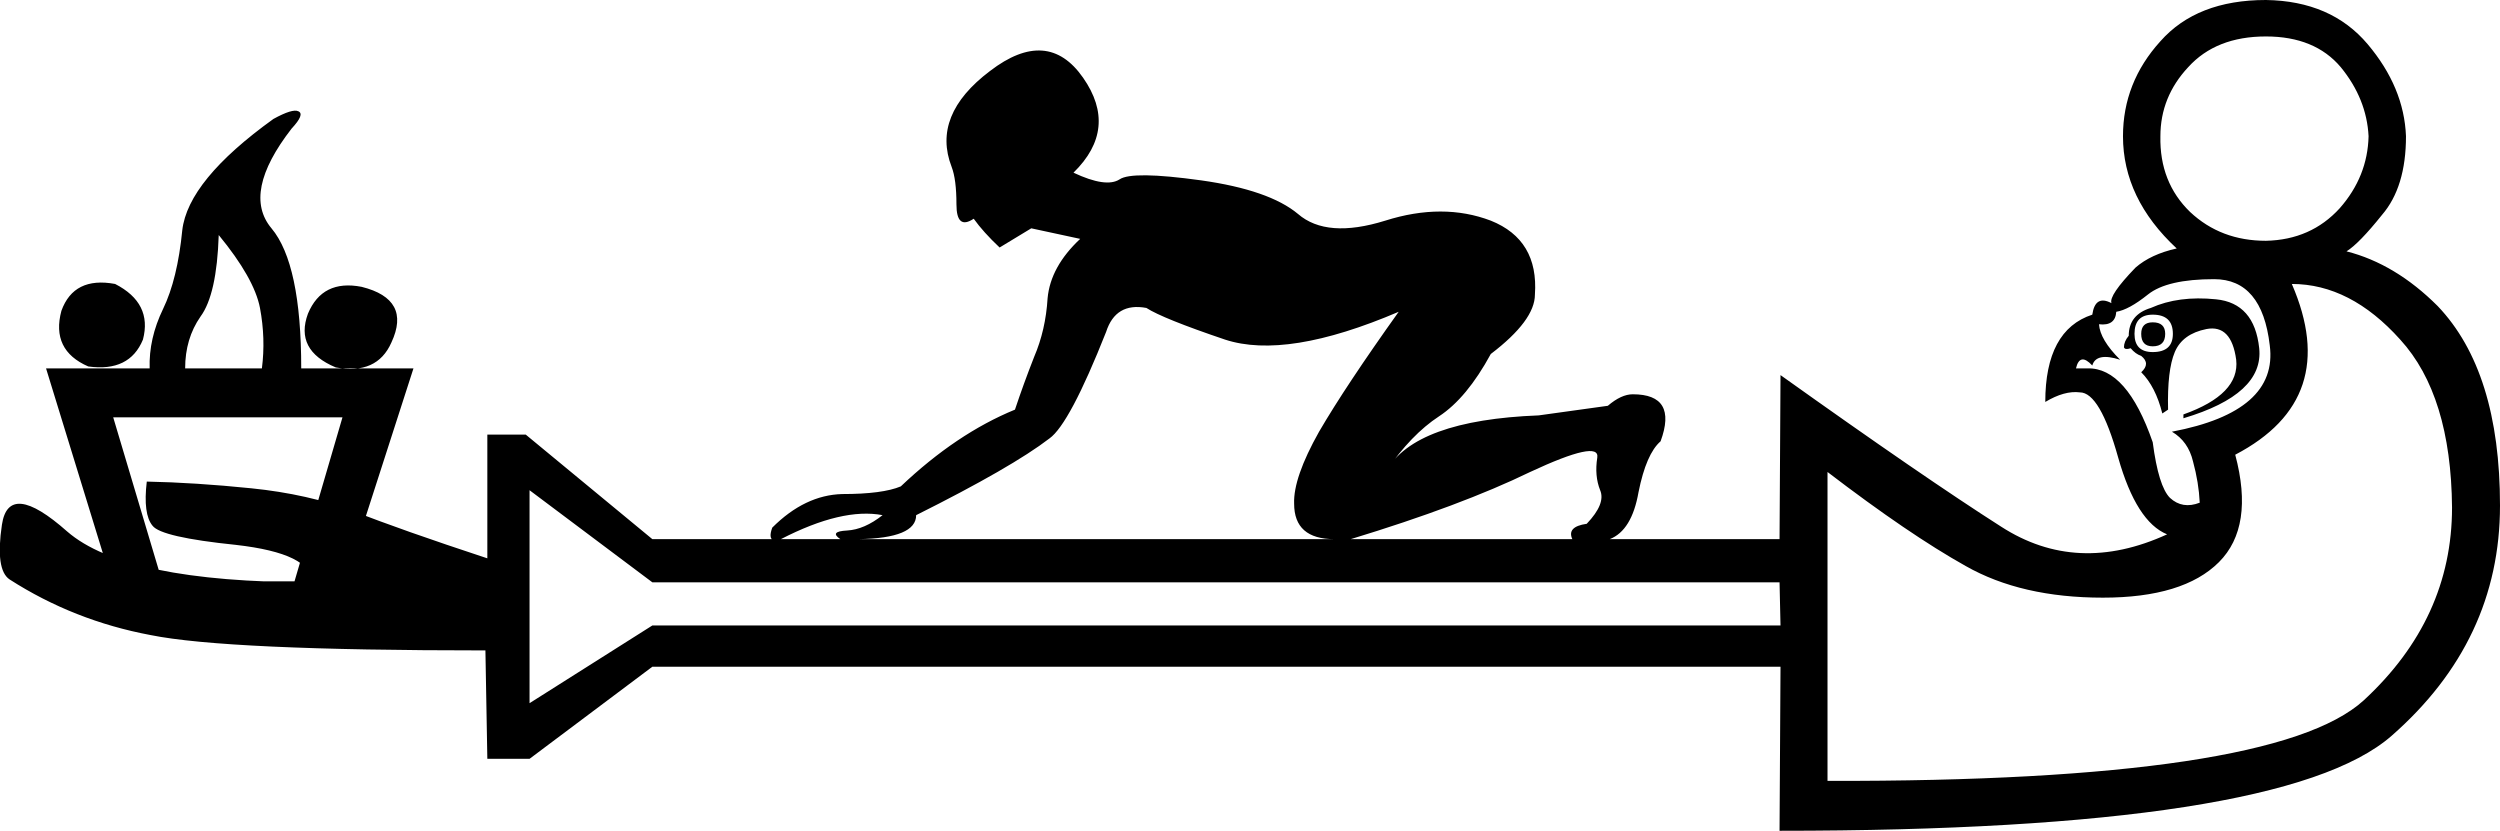 <?xml version='1.0' encoding ='UTF-8' standalone='yes'?>
<svg width='26.06' height='8.66' xmlns='http://www.w3.org/2000/svg' xmlns:xlink='http://www.w3.org/1999/xlink' xmlns:inkscape='http://www.inkscape.org/namespaces/inkscape'>
<path style='fill:#000000; stroke:none' d=' M 5.52 5.11  L 5.52 7.33  L 6.8 6.52  L 18.56 6.52  L 18.55 6.07  L 6.8 6.07  L 5.52 5.11  Z  M 22.06 3.25  Q 22.05 3.4 21.88 3.38  Q 21.89 3.54 22.1 3.75  Q 21.85 3.67 21.81 3.81  Q 21.68 3.67 21.64 3.84  L 21.76 3.84  Q 22.17 3.83 22.44 4.61  Q 22.5 5.07 22.62 5.19  Q 22.75 5.31 22.93 5.24  Q 22.92 5.03 22.86 4.81  Q 22.81 4.6 22.64 4.5  Q 23.75 4.29 23.66 3.6  Q 23.58 2.91 23.08 2.91  Q 22.59 2.91 22.39 3.07  Q 22.19 3.23 22.06 3.25  Z  M 19.05 8.14  Q 23.71 8.15 24.64 7.3  Q 25.56 6.45 25.56 5.29  Q 25.55 4.12 25.02 3.54  Q 24.5 2.96 23.89 2.96  Q 24.41 4.16 23.3 4.74  Q 23.5 5.49 23.13 5.86  Q 22.76 6.23 21.92 6.23  Q 21.07 6.23 20.49 5.9  Q 19.9 5.57 19.05 4.92  L 19.05 8.14  Z  M 22.21 3.63  Q 22.15 3.65 22.14 3.62  Q 22.14 3.56 22.19 3.5  Q 22.19 3.28 22.42 3.21  Q 22.71 3.08 23.1 3.12  Q 23.5 3.16 23.55 3.63  Q 23.6 4.11 22.76 4.36  L 22.76 4.32  Q 23.35 4.11 23.31 3.75  Q 23.26 3.38 23 3.43  Q 22.75 3.48 22.67 3.67  Q 22.59 3.86 22.6 4.27  L 22.54 4.31  Q 22.47 4.03 22.32 3.88  Q 22.42 3.79 22.32 3.71  Q 22.26 3.69 22.21 3.63  Z  M 22.44 3.28  Q 22.25 3.28 22.25 3.48  Q 22.25 3.67 22.44 3.67  Q 22.65 3.67 22.65 3.48  Q 22.65 3.28 22.44 3.28  Z  M 22.57 3.48  Q 22.57 3.61 22.44 3.61  Q 22.32 3.61 22.32 3.48  Q 22.32 3.36 22.44 3.36  Q 22.57 3.36 22.57 3.48  Z  M 23.62 2.51  Q 24.09 2.5 24.39 2.17  Q 24.68 1.84 24.69 1.42  Q 24.67 1.03 24.4 0.7  Q 24.13 0.38 23.62 0.38  Q 23.1 0.38 22.81 0.7  Q 22.52 1.01 22.52 1.42  Q 22.51 1.9 22.83 2.21  Q 23.15 2.51 23.62 2.51  Z  M 1.69 6.06  L 3.07 6.06  L 3.57 4.35  L 1.18 4.35  L 1.69 6.06  Z  M 1.56 3.84  Q 1.55 3.53 1.7 3.22  Q 1.85 2.91 1.9 2.4  Q 1.96 1.88 2.85 1.24  Q 3.05 1.13 3.11 1.16  Q 3.18 1.19 3.04 1.34  Q 2.52 2.01 2.83 2.38  Q 3.14 2.75 3.14 3.84  L 4.31 3.84  L 3.44 6.54  L 1.31 6.54  L 0.48 3.84  L 1.56 3.84  Z  M 1.93 3.84  L 2.73 3.84  Q 2.77 3.53 2.71 3.21  Q 2.65 2.9 2.28 2.45  Q 2.26 3.07 2.09 3.3  Q 1.93 3.53 1.93 3.84  Z  M 1.49 3.54  Q 1.59 3.16 1.2 2.96  Q 0.77 2.88 0.64 3.24  Q 0.53 3.65 0.92 3.82  Q 1.35 3.88 1.49 3.54  Z  M 4.08 3.57  Q 4.29 3.12 3.77 2.99  Q 3.36 2.91 3.21 3.27  Q 3.07 3.65 3.5 3.83  Q 3.93 3.91 4.08 3.57  Z  M 13.91 5.62  Q 13.49 5.62 13.49 5.25  Q 13.48 4.98 13.75 4.5  Q 14.03 4.02 14.58 3.25  Q 13.41 3.75 12.77 3.54  Q 12.12 3.32 11.95 3.21  Q 11.63 3.15 11.53 3.46  Q 11.15 4.42 10.94 4.57  Q 10.55 4.87 9.55 5.37  Q 9.55 5.61 8.95 5.62  L 13.91 5.62  Z  M 16.39 5.62  Q 16.33 5.49 16.54 5.46  Q 16.74 5.25 16.68 5.11  Q 16.62 4.96 16.65 4.77  Q 16.68 4.58 15.95 4.92  Q 15.23 5.27 14.08 5.62  L 16.39 5.62  Z  M 25.41 3.19  Q 26.06 3.87 26.06 5.27  Q 26.06 6.68 24.93 7.67  Q 23.8 8.66 18.55 8.66  L 18.56 6.95  L 6.8 6.95  L 5.52 7.91  L 5.08 7.91  L 5.06 6.78  Q 2.36 6.78 1.57 6.62  Q 0.77 6.47 0.1 6.04  Q -0.05 5.94 0.02 5.47  Q 0.09 5 0.7 5.54  Q 1.31 6.07 3.25 6.07  Q 3.25 5.77 2.46 5.68  Q 1.68 5.6 1.59 5.48  Q 1.49 5.36 1.53 5.02  Q 2.03 5.03 2.62 5.09  Q 3.21 5.15 3.69 5.33  Q 4.17 5.52 5.08 5.82  L 5.08 4.53  L 5.48 4.53  L 6.8 5.62  L 8.76 5.62  Q 8.64 5.54 8.83 5.53  Q 9.01 5.52 9.2 5.37  Q 8.78 5.29 8.14 5.62  Q 8.12 5.65 8.06 5.63  Q 8.01 5.61 8.05 5.5  Q 8.39 5.16 8.78 5.15  Q 9.2 5.15 9.39 5.07  Q 9.97 4.52 10.58 4.27  Q 10.67 4 10.78 3.72  Q 10.9 3.44 10.92 3.11  Q 10.95 2.78 11.26 2.49  L 10.75 2.38  L 10.42 2.58  Q 10.25 2.42 10.15 2.28  Q 9.97 2.4 9.97 2.13  Q 9.97 1.87 9.92 1.74  Q 9.71 1.2 10.32 0.74  Q 10.92 0.28 11.29 0.81  Q 11.66 1.34 11.19 1.8  Q 11.53 1.96 11.67 1.87  Q 11.8 1.78 12.52 1.88  Q 13.23 1.98 13.53 2.23  Q 13.83 2.49 14.44 2.3  Q 15.04 2.11 15.54 2.3  Q 16.04 2.5 16 3.07  Q 16 3.34 15.54 3.69  Q 15.29 4.15 15 4.34  Q 14.71 4.53 14.45 4.91  Q 14.75 4.38 16.04 4.33  L 16.76 4.23  Q 16.9 4.11 17.02 4.11  Q 17.49 4.11 17.31 4.6  Q 17.16 4.73 17.08 5.13  Q 17.01 5.53 16.78 5.62  L 18.55 5.62  L 18.56 3.91  Q 20.06 4.98 20.86 5.49  Q 21.65 6 22.59 5.57  Q 22.27 5.44 22.08 4.77  Q 21.89 4.09 21.68 4.09  Q 21.52 4.07 21.32 4.19  Q 21.32 3.44 21.81 3.28  Q 21.84 3.07 22.01 3.16  Q 21.98 3.08 22.26 2.79  Q 22.42 2.65 22.69 2.59  Q 22.13 2.07 22.13 1.42  Q 22.13 0.86 22.52 0.43  Q 22.9 0 23.62 0  Q 24.3 0.01 24.68 0.46  Q 25.06 0.91 25.08 1.42  Q 25.08 1.95 24.83 2.24  Q 24.59 2.54 24.46 2.62  Q 24.97 2.75 25.41 3.19  Z '/></svg>

